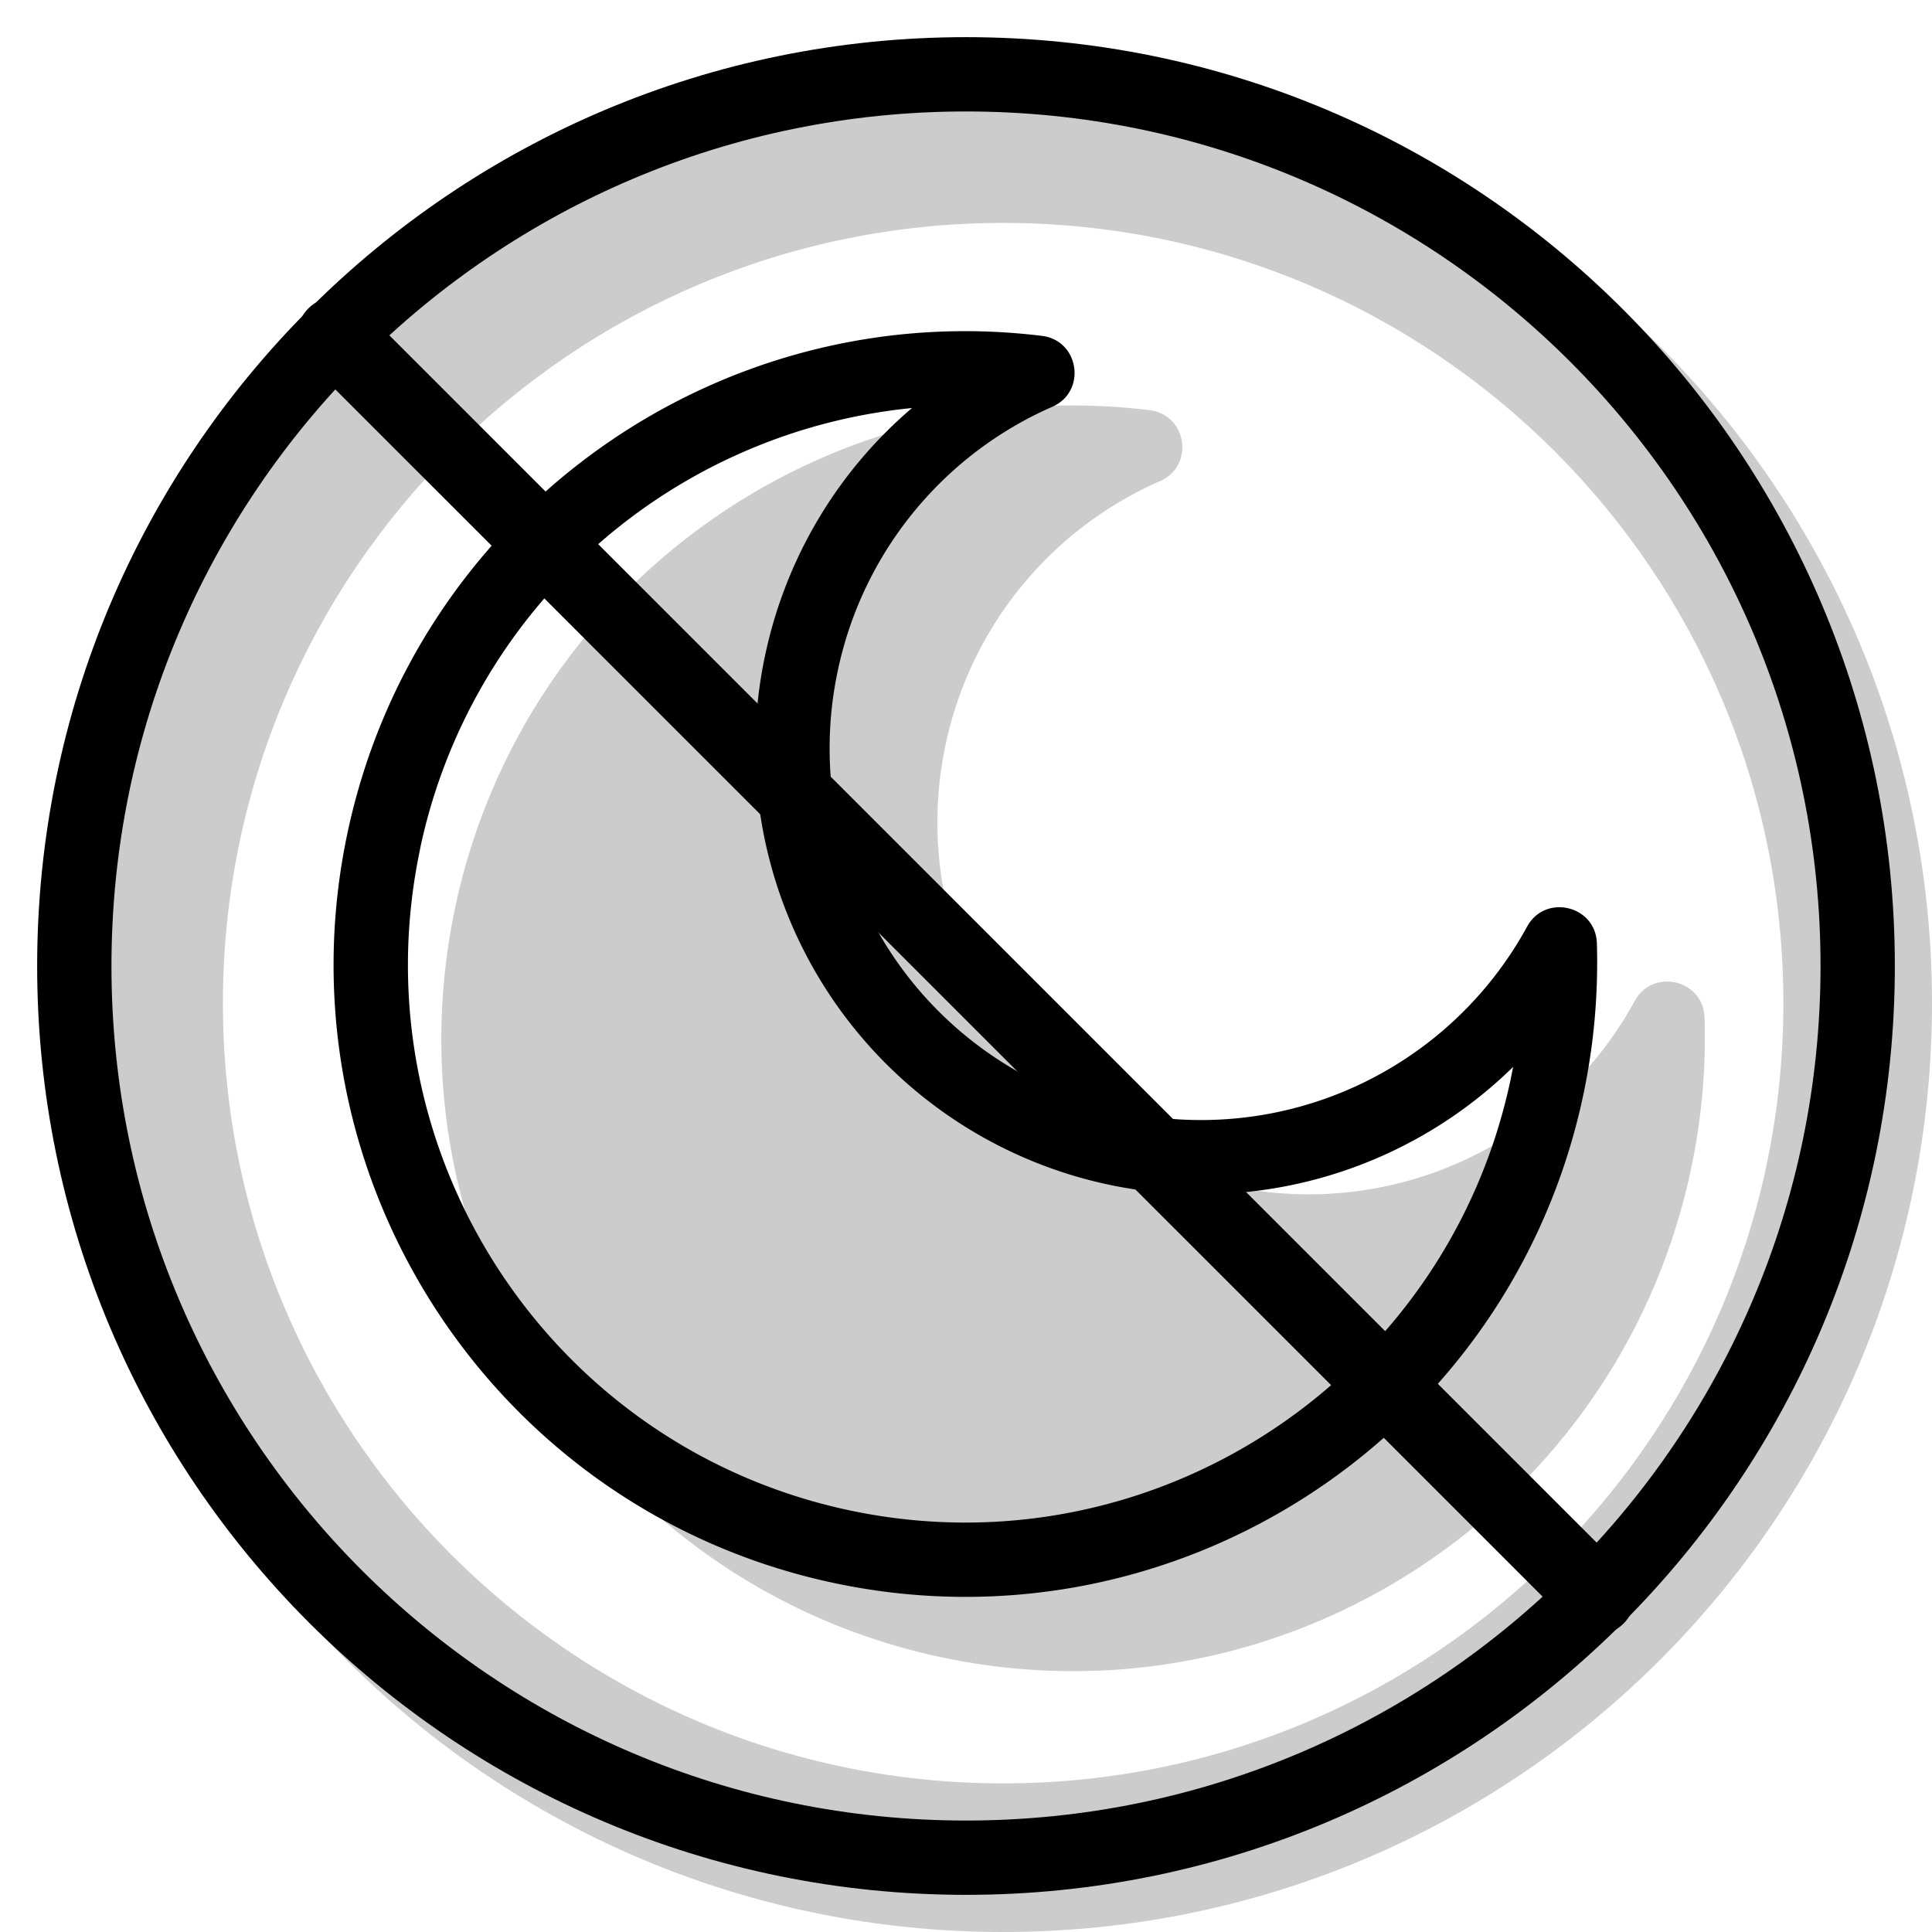 <svg xmlns="http://www.w3.org/2000/svg" width="1em" height="1em" viewBox="0 0 26 26"><g fill="currentColor"><path fill-rule="evenodd" d="M13.5 26C20.404 26 26 20.404 26 13.5S20.404 1 13.5 1S1 6.596 1 13.5S6.596 26 13.5 26m0-2C19.299 24 24 19.299 24 13.5S19.299 3 13.5 3S3 7.701 3 13.5S7.701 24 13.5 24" clip-rule="evenodd" opacity=".2"/><path d="M15.612 6.474a5 5 0 0 0-2.887 3.55a5.005 5.005 0 0 0 3.85 5.94A5 5 0 0 0 22 13.47c.245-.447.923-.285.939.224a8.5 8.5 0 0 1-.184 2.047c-.978 4.6-5.493 7.538-10.085 6.562s-7.52-5.497-6.543-10.097c.92-4.326 4.99-7.22 9.345-6.686c.504.062.605.75.14.954" opacity=".2"/><path fill-rule="evenodd" d="M11.275 9.024a5 5 0 0 1 2.887-3.55c.465-.205.364-.892-.14-.954c-4.355-.534-8.425 2.36-9.345 6.686c-.977 4.6 1.952 9.12 6.544 10.097c4.592.976 9.107-1.962 10.085-6.562a8.6 8.6 0 0 0 .184-2.047c-.016-.509-.694-.671-.939-.224a5 5 0 0 1-5.427 2.494a5.005 5.005 0 0 1-3.849-5.94m-5.62 2.39a7.52 7.52 0 0 1 6.618-5.923c-.989.844-1.694 2-1.976 3.325a6.005 6.005 0 0 0 4.62 7.126a6 6 0 0 0 5.446-1.584l-.035.175c-.863 4.06-4.847 6.653-8.899 5.792c-4.051-.862-6.636-4.85-5.773-8.91" clip-rule="evenodd"/><path d="M4.15 4.878a.514.514 0 0 1 .728-.727l16.971 16.971a.514.514 0 0 1-.727.727z"/><path fill-rule="evenodd" d="M13 24.5c6.351 0 11.5-5.149 11.5-11.5S19.351 1.5 13 1.5S1.5 6.649 1.5 13S6.649 24.5 13 24.5m0 1c6.904 0 12.5-5.596 12.5-12.5S19.904.5 13 .5S.5 6.096.5 13S6.096 25.5 13 25.5" clip-rule="evenodd"/></g></svg>